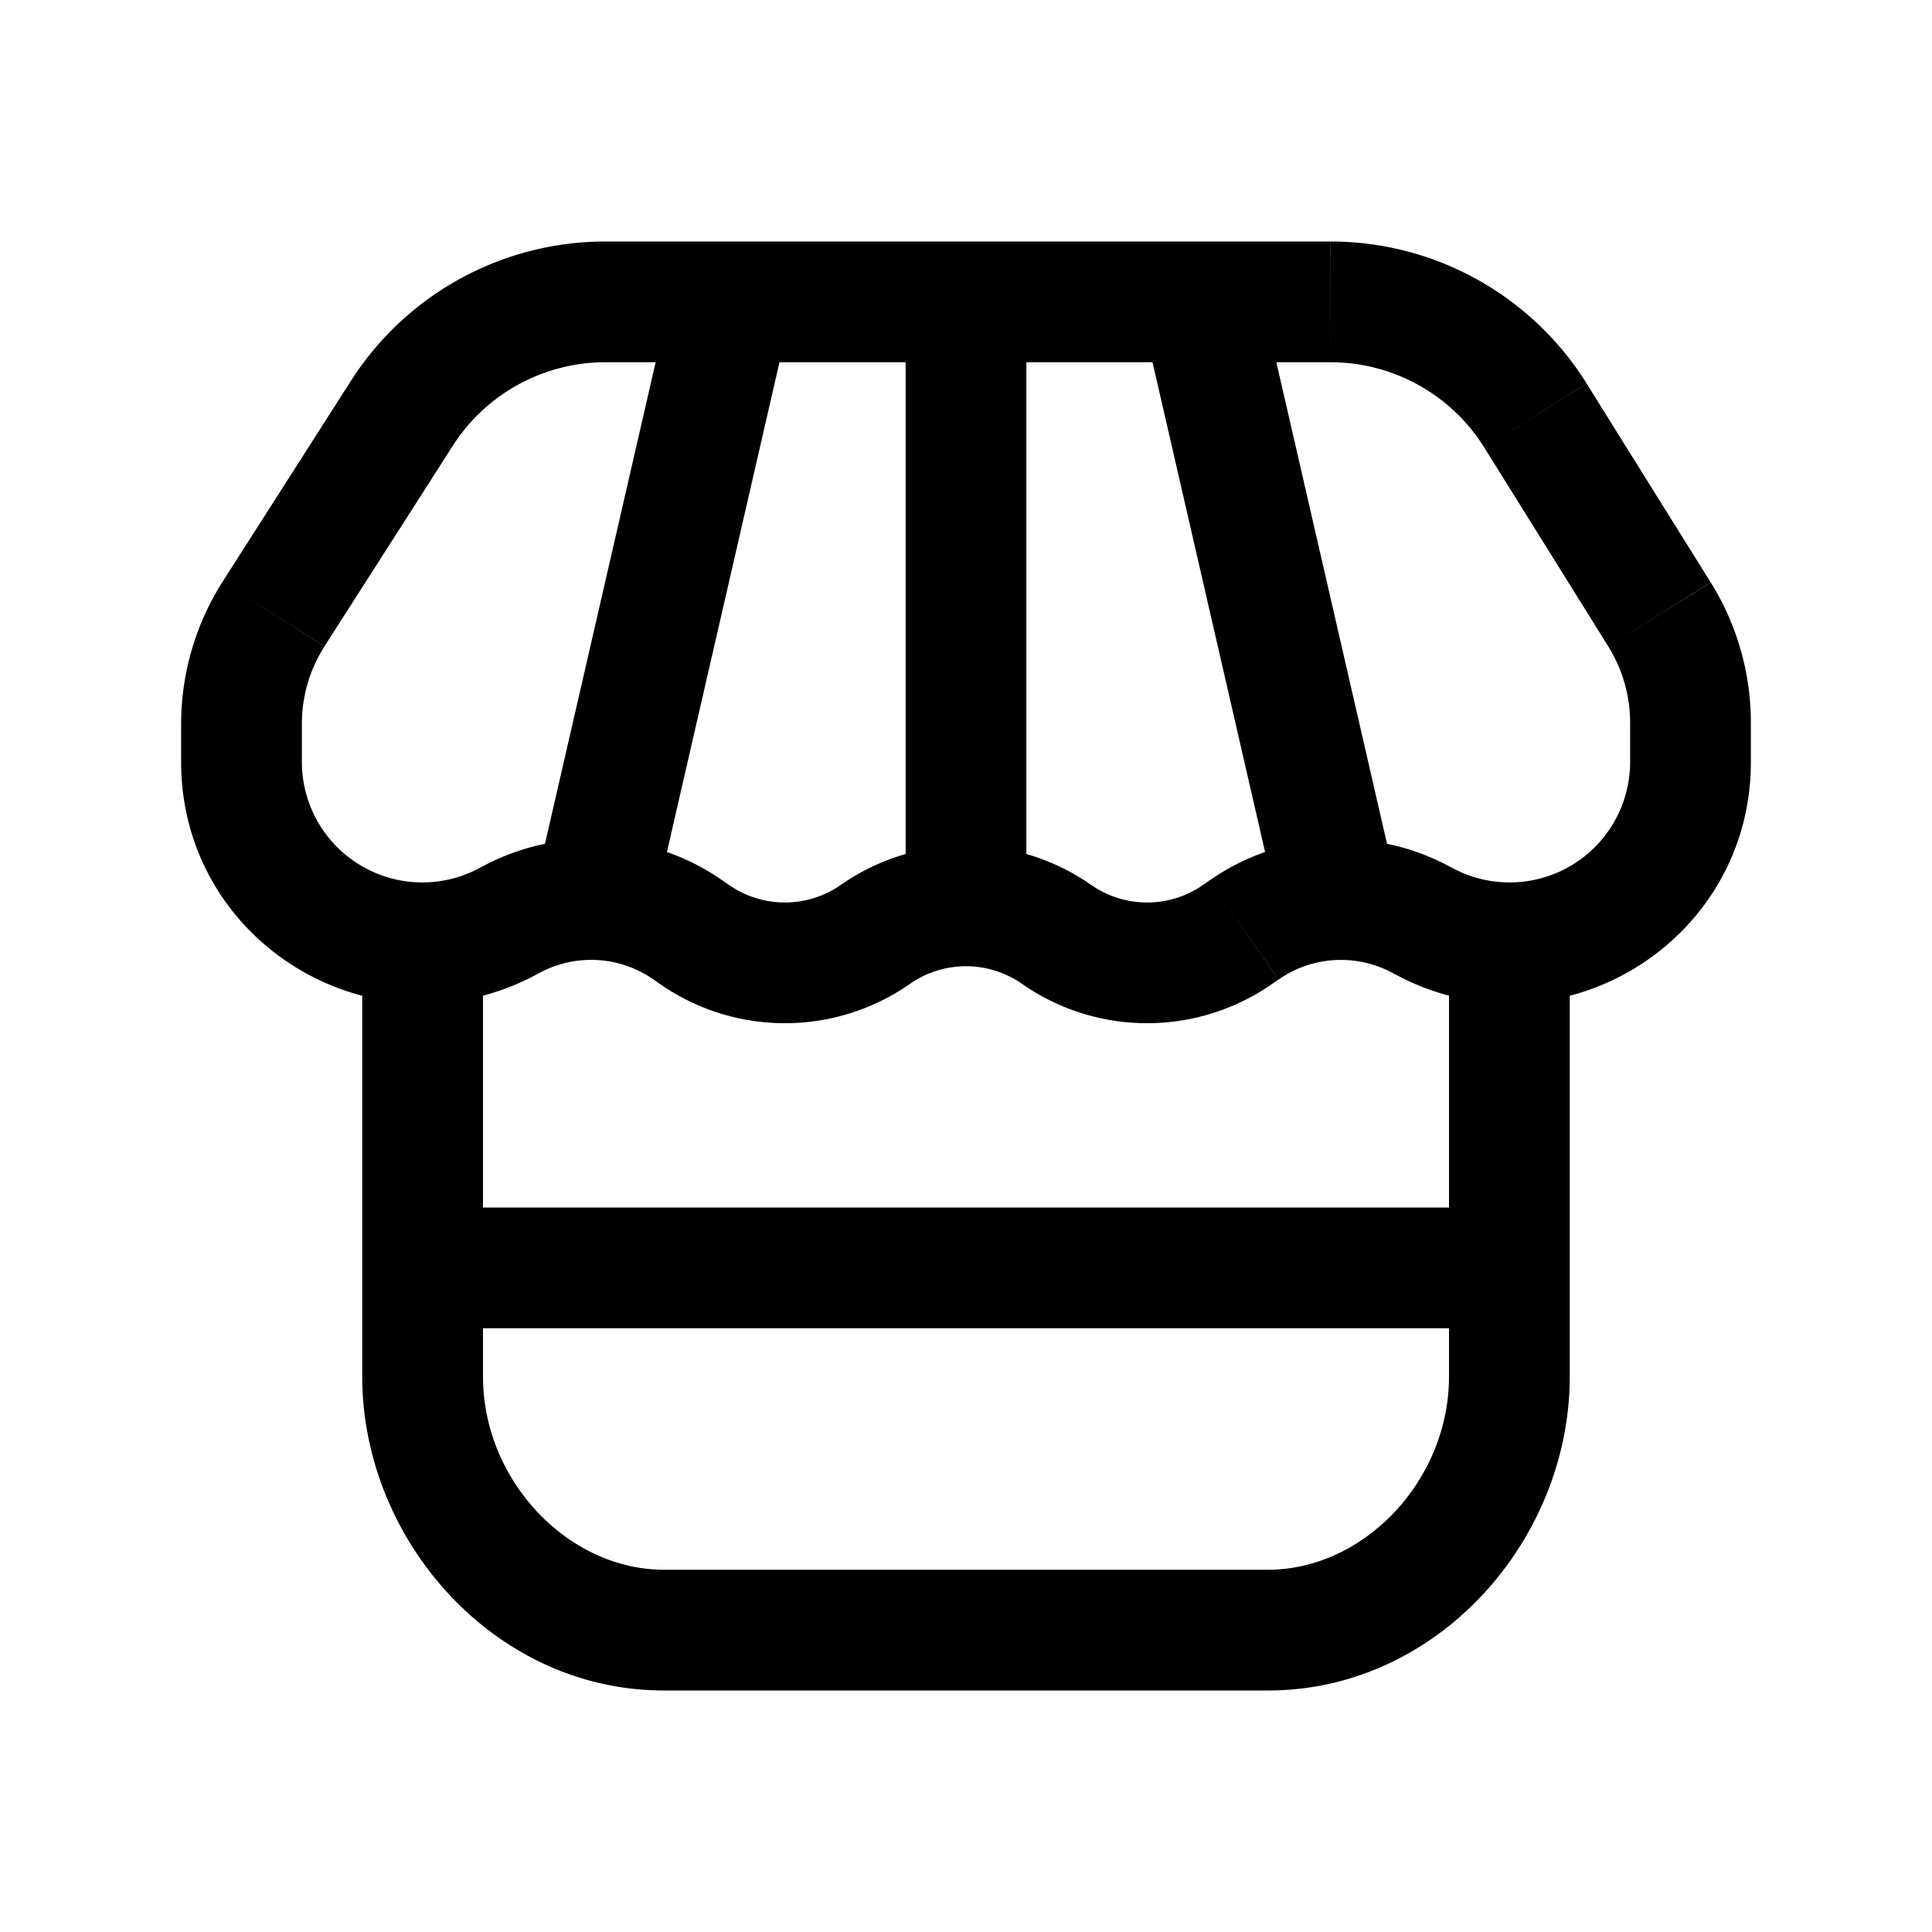 <svg xmlns="http://www.w3.org/2000/svg" width="16" height="16" viewBox="0 0 16 16"><path fill="currentColor" d="M4.513 6.99a.5.5 0 10.974.223zm1.974-4.128a.5.5 0 10-.974-.224zm4.026 4.351a.5.5 0 00.974-.224zm-.026-4.575a.5.5 0 00-.974.224zM8.5 2.75a.5.5 0 00-1 0zm-1 4.351a.5.5 0 001 0zm5.216-3.66.424-.264zm1.027 1.647-.424.265zM3.328 3.423l.421.27zm-1.062 1.66.421.27zm1.927 2.554.232.443zm.053-.028-.232-.443zm1.452.093.286-.41zm.052.036-.286.41zm4.5 0 .286.41zm.052-.036-.286-.41zm1.505-.065-.232.443zm-.053-.028.232-.443zm-3.004.13-.286.409zm-1.5 0 .286.409zM3.5 10a.5.5 0 000 1zM13 7.81a.5.5 0 00-1 0zm-9 0a.5.5 0 00-1 0zm1.487-.597 1-4.351-.974-.224-1 4.351zm6-.224-1-4.351-.974.224 1 4.351zM7.5 2.75v4.351h1V2.75zM5.013 3h6.006V2H5.013zm7.279.706 1.027 1.647.848-.53-1.027-1.646zm-9.385-.553L1.845 4.815l.842.538 1.062-1.66zM1.5 5.993v.317h1v-.316zm12-.008v.325h1v-.325zM4.425 8.08l.053-.028-.464-.886-.053.028zm.987.032.052.036.572-.82-.052-.036zm5.124.036.052-.036-.572-.82-.052.036zm1.503-.954-.053-.028-.464.886.053.028zm-1.45.918a.9.9 0 01.933-.06l.464-.886a1.9 1.9 0 00-1.97.126zm-2.125.036a1.81 1.81 0 002.072 0l-.572-.82a.81.81 0 01-.928 0zm-.928 0a.81.81 0 01.928 0l.572-.82a1.81 1.81 0 00-2.072 0zm-2.072 0a1.81 1.81 0 002.072 0l-.572-.82a.81.81 0 01-.928 0zm-.986-.096a.9.9 0 01.934.06l.572-.82a1.9 1.9 0 00-1.97-.126zM13.5 6.31a.998.998 0 01-1.461.884l-.464.886c1.33.697 2.925-.268 2.925-1.77zm-12 0c0 1.502 1.595 2.467 2.925 1.77l-.464-.886A.998.998 0 012.5 6.31zm.345-1.495A2.2 2.2 0 001.5 5.994h1c0-.227.065-.45.187-.64zm11.474.538c.118.19.181.409.181.632h1c0-.41-.115-.813-.332-1.161zM11.019 3a1.5 1.5 0 011.273.706l.848-.53A2.5 2.5 0 0011.02 2zM5.013 2a2.5 2.5 0 00-2.106 1.153l.842.54A1.5 1.5 0 015.013 3zM3.5 11h9v-1h-9zM12 7.81v3.59h1V7.81zM10.5 13h-5v1h5zM4 11.4V7.81H3v3.59zM5.5 13c-.797 0-1.5-.74-1.5-1.6H3C3 12.749 4.088 14 5.5 14zm6.5-1.6c0 .86-.703 1.6-1.5 1.6v1c1.412 0 2.5-1.251 2.5-2.6z"/></svg>
